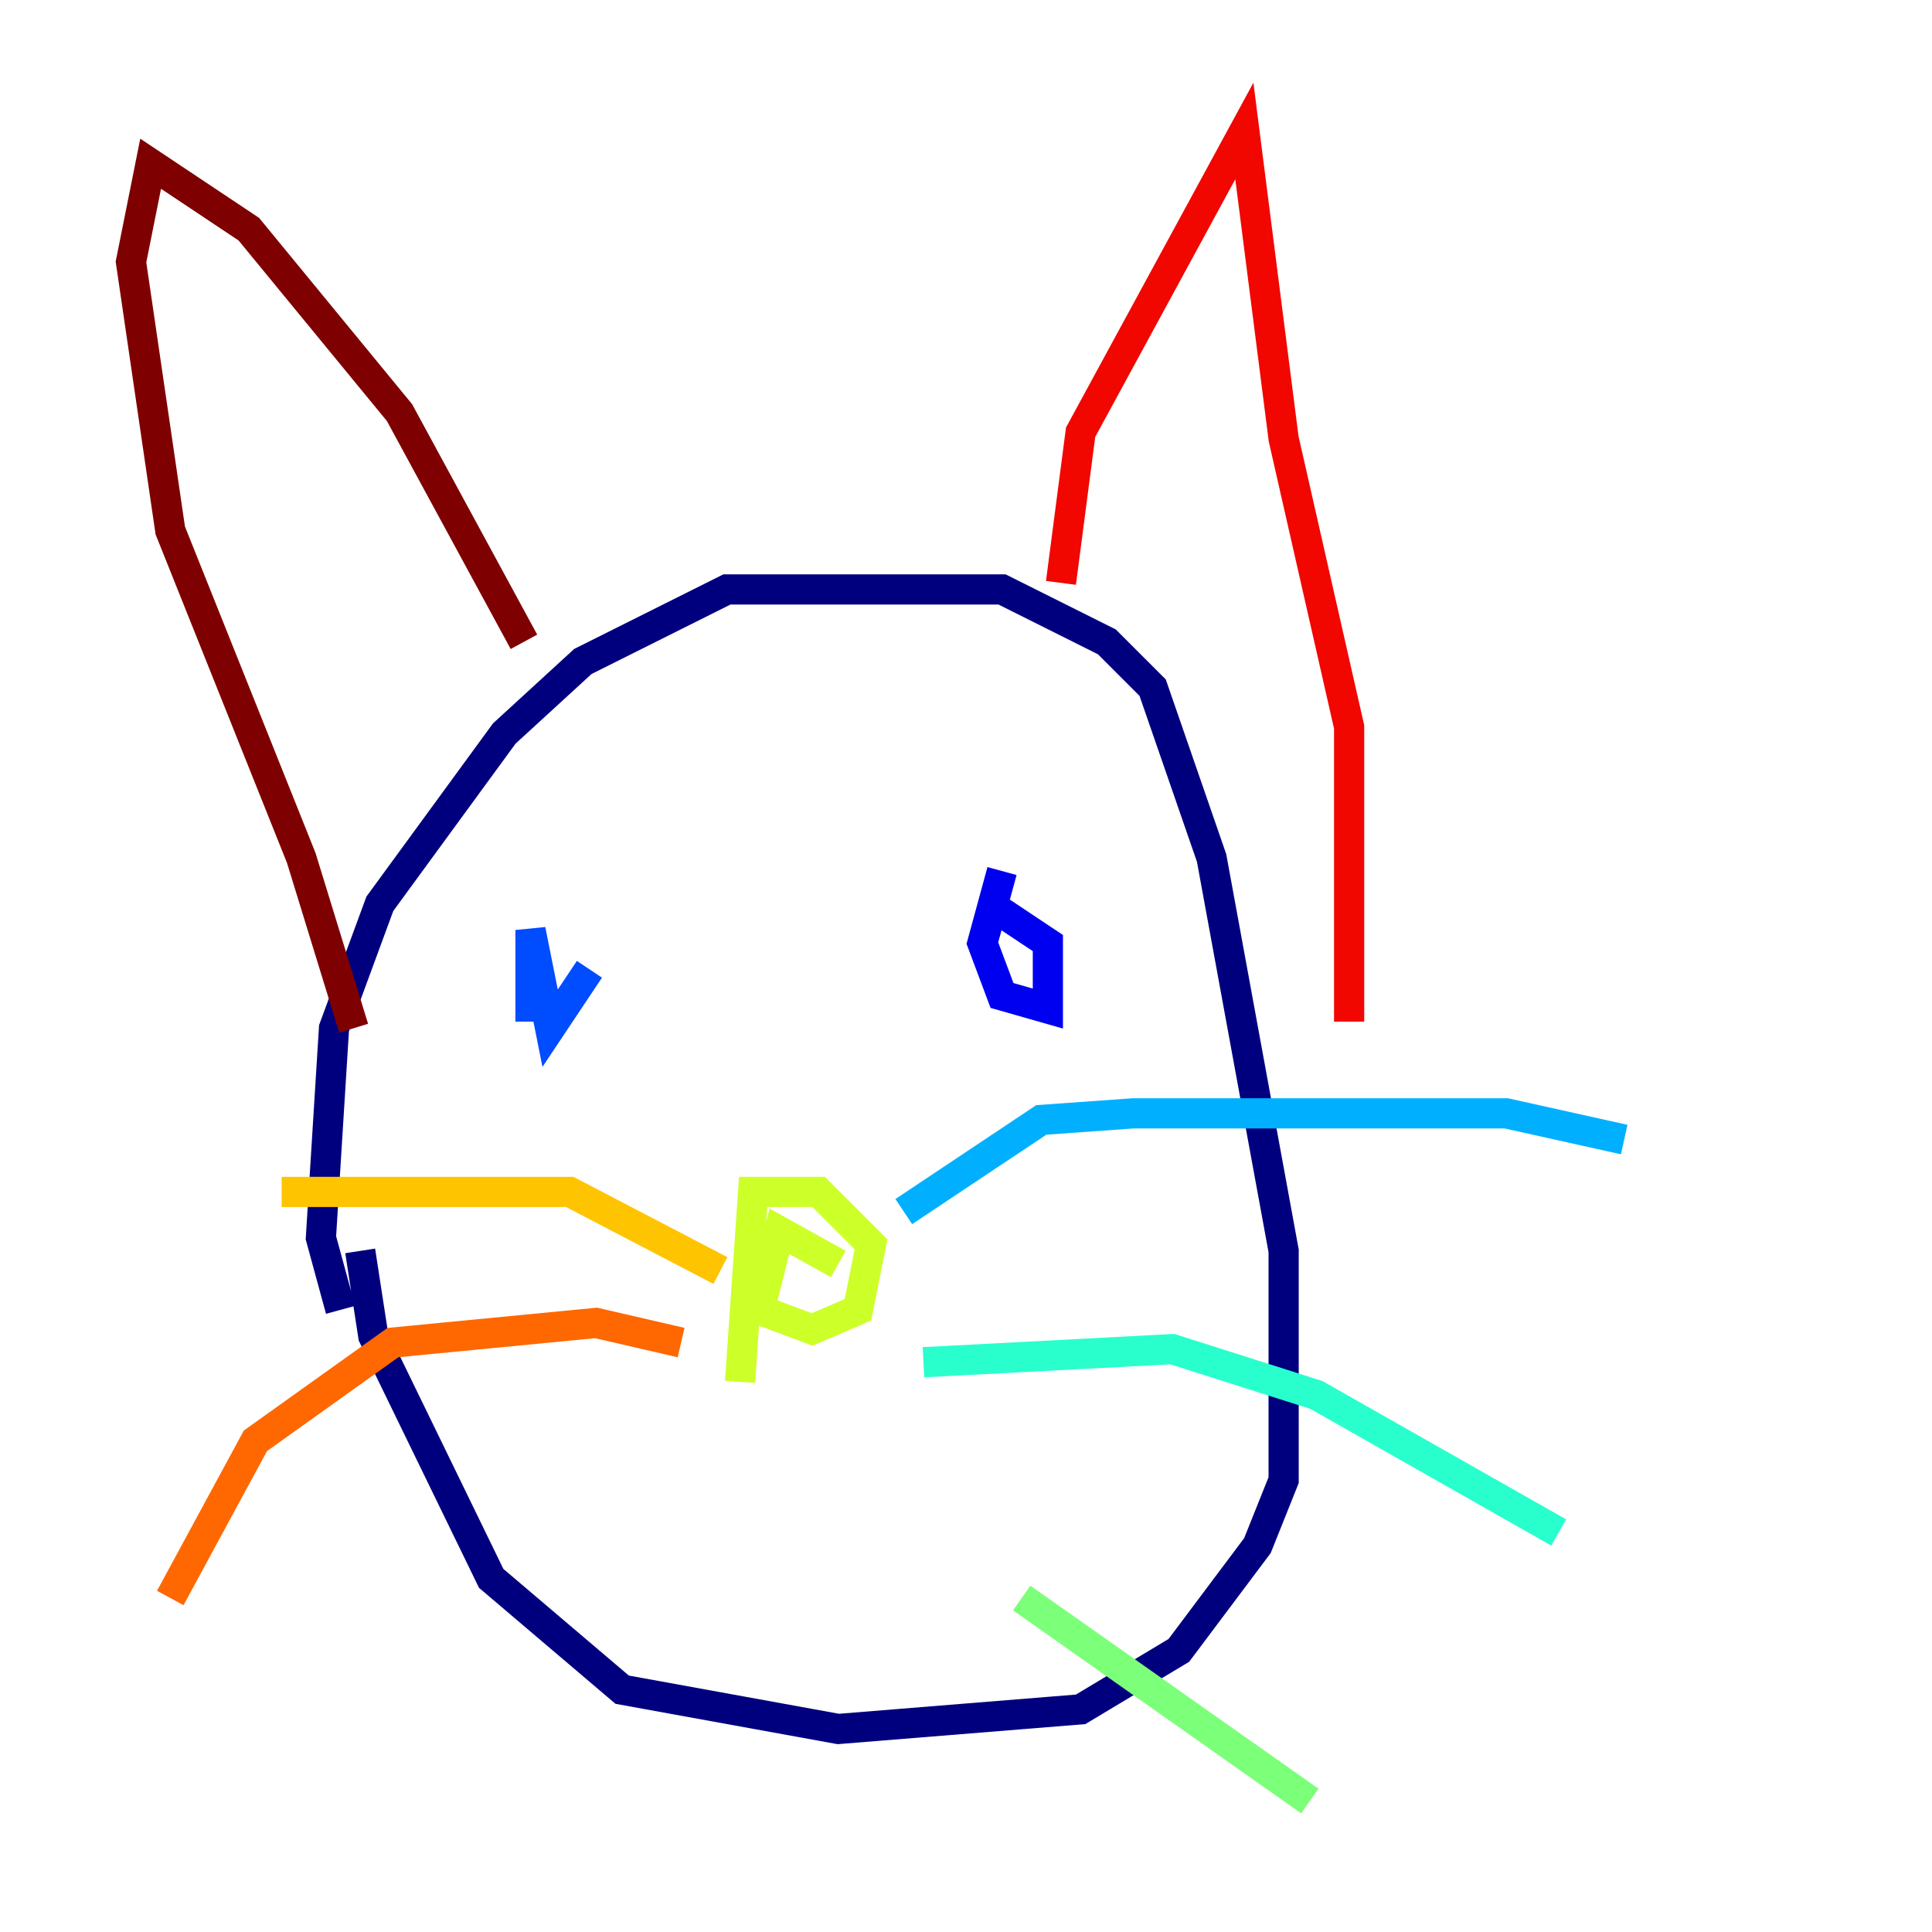 <?xml version="1.0" encoding="utf-8" ?>
<svg baseProfile="tiny" height="128" version="1.2" viewBox="0,0,128,128" width="128" xmlns="http://www.w3.org/2000/svg" xmlns:ev="http://www.w3.org/2001/xml-events" xmlns:xlink="http://www.w3.org/1999/xlink"><defs /><polyline fill="none" points="23.864,82.875 24.732,88.515 32.542,104.57 41.22,111.946 55.539,114.549 71.593,113.248 78.102,109.342 83.308,102.4 85.044,98.061 85.044,82.875 80.271,56.841 76.366,45.559 73.329,42.522 66.386,39.051 48.163,39.051 38.617,43.824 33.41,48.597 25.166,59.878 22.129,68.122 21.261,82.007 22.563,86.78" stroke="#00007f" stroke-width="2" /><polyline fill="none" points="66.386,57.709 65.085,62.481 66.386,65.953 69.424,66.82 69.424,62.481 65.519,59.878" stroke="#0000f1" stroke-width="2" /><polyline fill="none" points="39.051,64.217 36.447,68.122 35.146,61.614 35.146,67.688" stroke="#004cff" stroke-width="2" /><polyline fill="none" points="59.878,80.271 68.99,74.197 75.064,73.763 99.797,73.763 107.607,75.498" stroke="#00b0ff" stroke-width="2" /><polyline fill="none" points="61.18,90.251 77.668,89.383 87.214,92.42 103.268,101.532" stroke="#29ffcd" stroke-width="2" /><polyline fill="none" points="67.688,105.871 86.78,119.322" stroke="#7cff79" stroke-width="2" /><polyline fill="none" points="55.539,83.742 51.634,81.573 50.332,86.78 53.803,88.081 56.841,86.78 57.709,82.441 54.237,78.969 49.898,78.969 49.031,91.552" stroke="#cdff29" stroke-width="2" /><polyline fill="none" points="47.729,84.176 37.749,78.969 18.658,78.969" stroke="#ffc400" stroke-width="2" /><polyline fill="none" points="45.125,88.949 39.485,87.647 26.034,88.949 16.922,95.458 11.281,105.871" stroke="#ff6700" stroke-width="2" /><polyline fill="none" points="70.291,38.617 71.593,28.637 82.441,8.678 85.044,29.071 89.383,48.163 89.383,67.688" stroke="#f10700" stroke-width="2" /><polyline fill="none" points="34.712,42.522 26.468,27.336 16.488,15.186 9.98,10.848 8.678,17.356 11.281,35.146 19.959,56.841 23.43,68.122" stroke="#7f0000" stroke-width="2" /></svg>